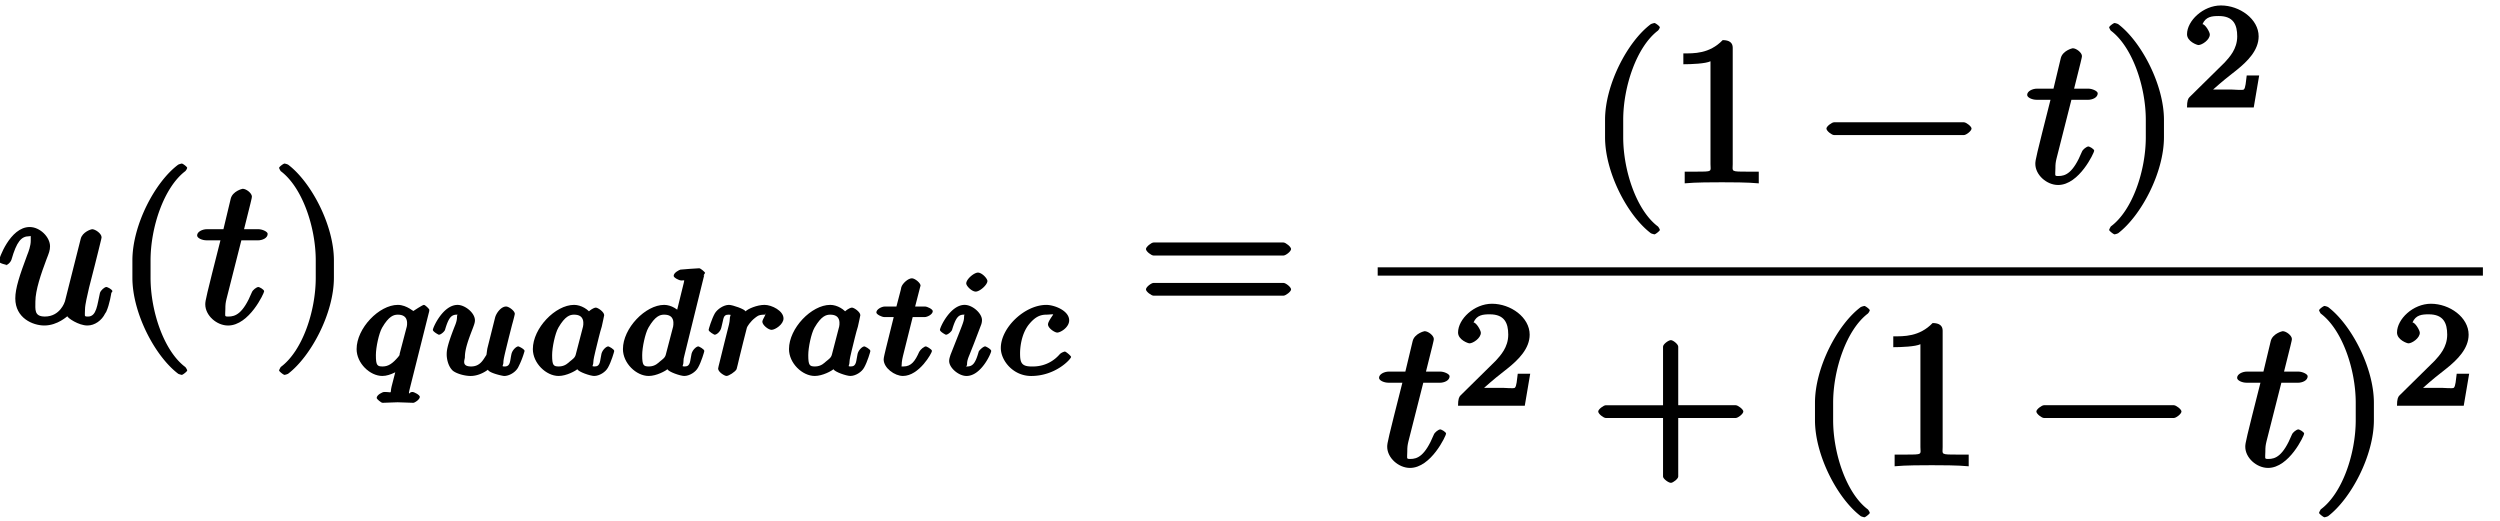 <svg xmlns="http://www.w3.org/2000/svg" xmlns:xlink="http://www.w3.org/1999/xlink" width="192" height="40" viewBox="0 0 144 30">
    <svg overflow="visible" x="-.212" y="18.624">
        <path d="M6.688-1.844c0-.11-.297-.25-.344-.25-.11 0-.328.188-.375.344-.157.672-.188 1.36-.688 1.36-.25 0-.172-.032-.172-.422 0-.266.141-.829.235-1.25l.328-1.282c.047-.187.156-.64.203-.812.063-.282.188-.735.188-.797 0-.219-.36-.469-.547-.469-.047 0-.563.156-.657.563l-.906 3.593c-.015.047-.281.875-1.156.875-.625 0-.547-.406-.547-.859 0-.656.328-1.61.64-2.438.141-.359.204-.515.204-.75 0-.53-.578-1.109-1.172-1.109C.782-5.547.14-3.687.14-3.578c0 .125.484.219.484.219l-.14.03c.124 0 .328-.155.39-.343.297-1.031.563-1.344 1.016-1.344.109 0 .093-.125.093.266 0 .281-.125.625-.203.813-.437 1.171-.687 1.921-.687 2.5 0 1.14 1.015 1.562 1.672 1.562.78 0 1.343-.563 1.328-.531.015.094.64.531 1.156.531.422 0 .828-.297 1.016-.688l.062-.093c.203-.438.297-1.094.297-1.094zm0 0"/>
    </svg>
    <svg overflow="visible" x="6.626" y="18.624">
        <path d="M4.156 2.719c0-.047-.078-.172-.11-.203-1.234-.922-2-3.22-2-5.141v-1c0-1.906.767-4.203 2-5.14a.457.457 0 00.11-.188c0-.063-.25-.25-.312-.25a1.01 1.01 0 00-.203.062C2.312-8.156 1-5.67 1-3.625v1C1-.578 2.313 1.906 3.64 2.906c.016.016.188.063.204.063.062 0 .312-.203.312-.25zm0 0"/>
    </svg>
    <svg overflow="visible" x="11.277" y="18.624">
        <path d="M4.14-5.156c0-.125-.312-.266-.53-.266H2.78c.39-1.562.453-1.797.453-1.875 0-.203-.328-.453-.53-.453-.032 0-.579.14-.688.563l-.422 1.765H.64c-.25 0-.563.14-.563.36 0 .156.297.28.531.28h.813C.594-1.515.547-1.311.547-1.093c0 .64.656 1.219 1.312 1.219 1.22 0 2.079-1.875 2.079-1.969 0-.11-.282-.25-.329-.25-.109 0-.328.172-.375.297C2.72-.547 2.281-.39 1.875-.39c-.25 0-.172-.03-.172-.421 0-.282.016-.375.063-.579l.859-3.39h.953c.25 0 .563-.125.563-.375zm0 0"/>
    </svg>
    <svg overflow="visible" x="15.593" y="18.624">
        <path d="M3.64-2.625v-1c0-2.047-1.328-4.531-2.64-5.516a.774.774 0 00-.203-.062c-.063 0-.313.187-.313.25 0 .031.079.172.094.187 1.25.938 2.016 3.235 2.016 5.141v1c0 1.922-.766 4.219-2.016 5.14-.015.032-.094.157-.094.204 0 .047.25.25.313.25A.774.774 0 001 2.906c1.313-1 2.64-3.484 2.64-5.531zm0 0"/>
    </svg>
    <svg overflow="visible" x="20.244" y="21.577">
        <path d="M4.484-3.734c0-.047-.234-.282-.312-.282-.078 0-.594.344-.594.344.047.094-.375-.344-.906-.344-1.078 0-2.375 1.344-2.375 2.547 0 .813.766 1.547 1.484 1.547.469 0 1-.344 1.188-.5l-.344-.11-.313 1.22c-.109.453.094.312-.421.312-.11 0-.438.172-.438.344 0 .062.25.281.344.281.266 0 .578-.031.86-.031.296 0 .64.031.905.031.079 0 .376-.188.376-.344 0-.11-.329-.281-.422-.281-.188 0-.204.172-.204.063 0-.032 0-.047.032-.188l1.125-4.484c.015-.032.015-.079.015-.125zm-1.28.843c0 .047-.017.094-.017.125l-.406 1.547c-.031.14.031.047-.078.188-.328.39-.578.562-.906.562-.313 0-.39-.062-.39-.656 0-.438.171-1.25.359-1.578.39-.672.671-.75.906-.75.594 0 .531.484.531.562zm0 0"/>
    </svg>
    <svg overflow="visible" x="24.746" y="21.577">
        <path d="M5.469-1.36c0-.109-.328-.265-.36-.265-.109 0-.328.188-.39.422-.094.39-.047.734-.39.734-.22 0-.079-.031-.079-.25 0-.14.078-.453.125-.656l.188-.766.187-.734c.063-.219.156-.578.156-.625 0-.172-.343-.422-.5-.422-.297 0-.578.39-.64.656l-.438 1.75c-.031.172-.047.375-.062.391-.172.25-.344.656-.875.656-.579 0-.36-.39-.36-.531 0-.5.235-1.094.469-1.703.063-.172.11-.297.11-.422 0-.438-.579-.89-1-.89-.844 0-1.423 1.312-1.423 1.437 0 .11.329.281.344.281.125 0 .344-.203.36-.297.203-.687.359-.86.687-.86.14 0 0-.077 0 .126s-.062.375-.14.562C.984-1.609.984-1.359.984-1.14c0 .141.047.641.36.922.25.188.718.297 1.015.297.532 0 .954-.328 1-.36.063.188.844.36.938.36.281 0 .64-.203.797-.484a4.99 4.99 0 00.375-.953zm0 0"/>
    </svg>
    <svg overflow="visible" x="30.395" y="21.577">
        <path d="M4.984-1.36c0-.109-.312-.265-.343-.265-.11 0-.329.188-.391.422-.094.406-.047.734-.39.734-.22 0-.079-.031-.079-.25 0-.14.078-.453.125-.656l.188-.766c.078-.312.093-.359.172-.625.046-.218.14-.625.14-.656 0-.187-.36-.437-.484-.437-.14 0-.547.265-.594.5l.344-.11c-.172-.281-.594-.547-1-.547-1.078 0-2.375 1.344-2.375 2.547 0 .813.766 1.547 1.484 1.547.453 0 .985-.297 1.078-.39.063.156.75.39.97.39.296 0 .655-.219.796-.484.188-.328.36-.922.36-.953zm-1.78-1.53c0 .03-.017.093-.017.124l-.406 1.563c-.047.234-.172.297-.36.453-.077.063-.265.281-.624.281-.313 0-.39-.062-.39-.656 0-.438.171-1.25.359-1.578.39-.672.671-.75.906-.75.594 0 .531.469.531.562zm0 0"/>
    </svg>
    <svg overflow="visible" x="35.584" y="21.577">
        <path d="M5.031-5.86c0-.03-.25-.265-.343-.265-.172 0-.875.063-1.079.078-.062.016-.39.172-.39.36 0 .109.328.265.422.265.406 0 .187-.094.187-.031 0 .062-.015.11-.031.187l-.469 1.907.344-.11c-.172-.281-.594-.547-1-.547-1.078 0-2.375 1.344-2.375 2.547 0 .813.766 1.547 1.484 1.547.453 0 .985-.297 1.078-.39.063.156.75.39.97.39.296 0 .655-.219.796-.484.188-.328.36-.922.36-.953 0-.11-.313-.266-.344-.266-.11 0-.329.188-.391.422-.094.406-.047.734-.39.734-.22 0-.079-.031-.079-.25 0-.156.016-.234.047-.344L4.984-5.75c-.046.125-.03.016-.03.016zM3.203-2.89c0 .03-.015.093-.015.124L2.78-1.203c-.047.234-.172.297-.36.453-.077.063-.265.281-.624.281-.313 0-.39-.062-.39-.656 0-.438.171-1.25.359-1.578.39-.672.671-.75.906-.75.594 0 .531.469.531.562zm0 0"/>
    </svg>
    <svg overflow="visible" x="40.63" y="21.577">
        <path d="M4.5-3.234c0-.438-.672-.782-1.094-.782-.437 0-.969.235-1.094.375-.03-.125-.75-.375-.953-.375-.312 0-.671.25-.812.485-.188.328-.36.922-.36.953 0 .11.329.281.344.281.125 0 .344-.187.39-.422.141-.5.079-.734.407-.734.219 0 .078.015.078.25 0 .156-.078.469-.14.687l-.188.75L.812-.687c-.03.109-.078.312-.078.343 0 .188.36.422.485.422s.5-.234.578-.39c.016-.063.11-.422.156-.641l.219-.89c.015-.063.203-.813.219-.86.015-.063.203-.36.468-.563.094-.062.172-.187.532-.187.078 0 .14-.047.062-.094.125-.031-.172.36-.172.5 0 .188.344.469.531.469.204 0 .688-.313.688-.656zm0 0"/>
    </svg>
    <svg overflow="visible" x="45.149" y="21.577">
        <path d="M4.984-1.36c0-.109-.312-.265-.343-.265-.11 0-.329.188-.391.422-.094.406-.047.734-.39.734-.22 0-.079-.031-.079-.25 0-.14.078-.453.125-.656l.188-.766c.078-.312.093-.359.172-.625.046-.218.14-.625.14-.656 0-.187-.36-.437-.484-.437-.14 0-.547.265-.594.5l.344-.11c-.172-.281-.594-.547-1-.547-1.078 0-2.375 1.344-2.375 2.547 0 .813.766 1.547 1.484 1.547.453 0 .985-.297 1.078-.39.063.156.75.39.97.39.296 0 .655-.219.796-.484.188-.328.36-.922.36-.953zm-1.78-1.53c0 .03-.017.093-.017.124l-.406 1.563c-.047.234-.172.297-.36.453-.077.063-.265.281-.624.281-.313 0-.39-.062-.39-.656 0-.438.171-1.25.359-1.578.39-.672.671-.75.906-.75.594 0 .531.469.531.562zm0 0"/>
    </svg>
    <svg overflow="visible" x="50.337" y="21.577">
        <path d="M3.39-3.656c0-.11-.312-.266-.453-.266h-.562l.281-1.094c0-.03.031-.078.031-.109 0-.156-.328-.422-.5-.422-.218 0-.546.297-.609.516-.047.203.063-.188-.281 1.11H.625c-.172 0-.484.155-.484.343 0 .11.312.265.468.265h.532L.687-1.484c-.046.203-.125.5-.125.609 0 .5.641.953 1.11.953.937 0 1.672-1.328 1.672-1.437 0-.11-.328-.266-.344-.266-.11 0-.313.172-.39.313-.235.53-.454.843-.907.843-.172 0-.094.047-.094-.25 0-.078.047-.265.063-.344l.562-2.25h.688c.156 0 .469-.156.469-.343zm0 0"/>
    </svg>
    <svg overflow="visible" x="53.953" y="21.577">
        <path d="M2.922-5.39c0-.141-.313-.485-.547-.485-.219 0-.672.375-.672.625 0 .14.313.469.547.469.234 0 .672-.39.672-.61zm.219 4.03c0-.109-.313-.265-.344-.265-.11 0-.328.203-.375.297-.188.672-.344.86-.672.86-.172 0 0 .046 0-.141 0-.188.063-.344.14-.532l.266-.671.406-1.063a.794.794 0 00.047-.266c0-.39-.546-.875-1-.875-.828 0-1.421 1.297-1.421 1.438 0 .11.328.281.343.281.125 0 .344-.203.36-.297.218-.719.375-.86.687-.86.14 0 0-.093 0 .126 0 .203-.047.328-.25.844L.797-1.141c-.031.11-.078.22-.078.36 0 .39.547.86 1 .86.843 0 1.422-1.313 1.422-1.438zm0 0"/>
    </svg>
    <svg overflow="visible" x="57.334" y="21.577">
        <path d="M4.36-1.016c0-.062-.298-.312-.36-.312a.676.676 0 00-.281.14c-.656.766-1.485.72-1.64.72-.595 0-.657-.25-.657-.766 0-.25.047-1.047.484-1.625.328-.407.61-.594 1.032-.594.124 0 .374-.031.39-.016.031 0-.297.39-.297.578 0 .22.39.47.531.47.188 0 .688-.298.688-.704 0-.563-.86-.89-1.313-.89-1.25 0-2.624 1.312-2.624 2.484 0 .718.703 1.61 1.75 1.61 1.421 0 2.296-.985 2.296-1.095zm0 0"/>
    </svg>
    <svg overflow="visible" x="65.538" y="18.624">
        <path d="M8.828-4.281c0-.125-.312-.375-.437-.375H.906c-.125 0-.437.25-.437.375 0 .14.312.375.437.375h7.485c.125 0 .437-.235.437-.375zm0 2.328c0-.14-.312-.375-.437-.375H.906c-.125 0-.437.234-.437.375 0 .125.312.36.437.36h7.485c.125 0 .437-.235.437-.36zm0 0"/>
    </svg>
    <svg overflow="visible" x="91.451" y="10.529">
        <path d="M4.156 2.719c0-.047-.078-.172-.11-.203-1.234-.922-2-3.22-2-5.141v-1c0-1.906.767-4.203 2-5.14a.457.457 0 00.11-.188c0-.063-.25-.25-.312-.25a1.01 1.01 0 00-.203.062C2.312-8.156 1-5.67 1-3.625v1C1-.578 2.313 1.906 3.64 2.906c.016.016.188.063.204.063.062 0 .312-.203.312-.25zm0 0"/>
    </svg>
    <svg overflow="visible" x="96.102" y="10.529">
        <path d="M5.203-.125v-.516h-.578c-1.078 0-.922 0-.922-.437v-6.703c0-.282-.187-.438-.578-.438-.766.797-1.672.766-2.266.766v.625c.438 0 1.282-.031 1.563-.172v5.922c0 .437.172.437-.906.437H.937v.672C1.547-.03 2.595-.03 3.079-.03c.469 0 1.516 0 2.125.062zm0 0"/>
    </svg>
    <svg overflow="visible" x="104.733" y="10.529">
        <path d="M8.828-3.125c0-.125-.312-.36-.437-.36H.906c-.125 0-.437.235-.437.36 0 .14.312.375.437.375h7.485c.125 0 .437-.234.437-.375zm0 0"/>
    </svg>
    <svg overflow="visible" x="116.688" y="10.529">
        <path d="M4.14-5.156c0-.125-.312-.266-.53-.266H2.78c.39-1.562.453-1.797.453-1.875 0-.203-.328-.453-.53-.453-.032 0-.579.14-.688.563l-.422 1.765H.64c-.25 0-.563.14-.563.36 0 .156.297.28.531.28h.813C.594-1.515.547-1.311.547-1.093c0 .64.656 1.219 1.312 1.219 1.22 0 2.079-1.875 2.079-1.969 0-.11-.282-.25-.329-.25-.109 0-.328.172-.375.297C2.72-.547 2.281-.39 1.875-.39c-.25 0-.172-.03-.172-.421 0-.282.016-.375.063-.579l.859-3.39h.953c.25 0 .563-.125.563-.375zm0 0"/>
    </svg>
    <svg overflow="visible" x="121.004" y="10.529">
        <path d="M3.64-2.625v-1c0-2.047-1.328-4.531-2.64-5.516a.774.774 0 00-.203-.062c-.063 0-.313.187-.313.25 0 .031.079.172.094.187 1.25.938 2.016 3.235 2.016 5.141v1c0 1.922-.766 4.219-2.016 5.14-.015.032-.094.157-.094.204 0 .047.25.25.313.25A.774.774 0 001 2.906c1.313-1 2.64-3.484 2.64-5.531zm0 0"/>
    </svg>
    <g>
        <svg overflow="visible" x="125.661" y="6.189">
            <path d="M4.234-1.844H3.75c-.047.344-.063.735-.172.813-.062.047-.562 0-.687 0H1.812c.563-.5.86-.735 1.36-1.125.625-.5 1.265-1.14 1.265-1.938 0-1-1.093-1.781-2.171-1.781-1.032 0-1.954.89-1.954 1.656 0 .422.579.625.657.625.203 0 .656-.297.656-.61 0-.14-.266-.593-.422-.593.188-.437.547-.469.938-.469.843 0 1.062.5 1.062 1.172 0 .735-.453 1.203-.719 1.5l-2.03 2C.374-.516.311-.39.311 0h3.844l.313-1.844zm0 0"/>
        </svg>
    </g>
    <path d="M79.355 15.637h63.66" fill="none" stroke-width=".478" stroke="#000" stroke-miterlimit="10"/>
    <g>
        <svg overflow="visible" x="79.356" y="26.826">
            <path d="M4.14-5.156c0-.125-.312-.266-.53-.266H2.78c.39-1.562.453-1.797.453-1.875 0-.203-.328-.453-.53-.453-.032 0-.579.14-.688.563l-.422 1.765H.64c-.25 0-.563.14-.563.36 0 .156.297.28.531.28h.813C.594-1.515.547-1.311.547-1.093c0 .64.656 1.219 1.312 1.219 1.22 0 2.079-1.875 2.079-1.969 0-.11-.282-.25-.329-.25-.109 0-.328.172-.375.297C2.72-.547 2.281-.39 1.875-.39c-.25 0-.172-.03-.172-.421 0-.282.016-.375.063-.579l.859-3.39h.953c.25 0 .563-.125.563-.375zm0 0"/>
        </svg>
    </g>
    <g>
        <svg overflow="visible" x="83.672" y="23.371">
            <path d="M4.234-1.844H3.75c-.047.344-.063.735-.172.813-.062.047-.562 0-.687 0H1.812c.563-.5.86-.735 1.36-1.125.625-.5 1.265-1.14 1.265-1.938 0-1-1.093-1.781-2.171-1.781-1.032 0-1.954.89-1.954 1.656 0 .422.579.625.657.625.203 0 .656-.297.656-.61 0-.14-.266-.593-.422-.593.188-.437.547-.469.938-.469.843 0 1.062.5 1.062 1.172 0 .735-.453 1.203-.719 1.5l-2.03 2C.374-.516.311-.39.311 0h3.844l.313-1.844zm0 0"/>
        </svg>
    </g>
    <g>
        <svg overflow="visible" x="91.588" y="26.826">
            <path d="M8.828-3.125c0-.125-.312-.36-.437-.36H5.078v-3.374c0-.141-.297-.375-.422-.375-.14 0-.453.234-.453.375v3.375H.906c-.125 0-.437.234-.437.359 0 .14.312.375.437.375h3.297V.625c0 .125.313.36.453.36.125 0 .422-.235.422-.36V-2.75h3.313c.125 0 .437-.234.437-.375zm0 0"/>
        </svg>
    </g>
    <g>
        <svg overflow="visible" x="103.543" y="26.826">
            <path d="M4.156 2.719c0-.047-.078-.172-.11-.203-1.234-.922-2-3.22-2-5.141v-1c0-1.906.767-4.203 2-5.14a.457.457 0 00.11-.188c0-.063-.25-.25-.312-.25a1.01 1.01 0 00-.203.062C2.312-8.156 1-5.67 1-3.625v1C1-.578 2.313 1.906 3.64 2.906c.016.016.188.063.204.063.062 0 .312-.203.312-.25zm0 0"/>
        </svg>
        <svg overflow="visible" x="108.194" y="26.826">
            <path d="M5.203-.125v-.516h-.578c-1.078 0-.922 0-.922-.437v-6.703c0-.282-.187-.438-.578-.438-.766.797-1.672.766-2.266.766v.625c.438 0 1.282-.031 1.563-.172v5.922c0 .437.172.437-.906.437H.937v.672C1.547-.03 2.595-.03 3.079-.03c.469 0 1.516 0 2.125.062zm0 0"/>
        </svg>
    </g>
    <g>
        <svg overflow="visible" x="116.825" y="26.826">
            <path d="M8.828-3.125c0-.125-.312-.36-.437-.36H.906c-.125 0-.437.235-.437.36 0 .14.312.375.437.375h7.485c.125 0 .437-.234.437-.375zm0 0"/>
        </svg>
    </g>
    <g>
        <svg overflow="visible" x="128.781" y="26.826">
            <path d="M4.14-5.156c0-.125-.312-.266-.53-.266H2.78c.39-1.562.453-1.797.453-1.875 0-.203-.328-.453-.53-.453-.032 0-.579.14-.688.563l-.422 1.765H.64c-.25 0-.563.14-.563.36 0 .156.297.28.531.28h.813C.594-1.515.547-1.311.547-1.093c0 .64.656 1.219 1.312 1.219 1.22 0 2.079-1.875 2.079-1.969 0-.11-.282-.25-.329-.25-.109 0-.328.172-.375.297C2.72-.547 2.281-.39 1.875-.39c-.25 0-.172-.03-.172-.421 0-.282.016-.375.063-.579l.859-3.39h.953c.25 0 .563-.125.563-.375zm0 0"/>
        </svg>
        <svg overflow="visible" x="133.096" y="26.826">
            <path d="M3.64-2.625v-1c0-2.047-1.328-4.531-2.64-5.516a.774.774 0 00-.203-.062c-.063 0-.313.187-.313.25 0 .031.079.172.094.187 1.25.938 2.016 3.235 2.016 5.141v1c0 1.922-.766 4.219-2.016 5.14-.015.032-.094.157-.094.204 0 .047.25.25.313.25A.774.774 0 001 2.906c1.313-1 2.64-3.484 2.64-5.531zm0 0"/>
        </svg>
    </g>
    <g>
        <svg overflow="visible" x="137.756" y="23.371">
            <path d="M4.234-1.844H3.75c-.047.344-.063.735-.172.813-.062.047-.562 0-.687 0H1.812c.563-.5.86-.735 1.36-1.125.625-.5 1.265-1.14 1.265-1.938 0-1-1.093-1.781-2.171-1.781-1.032 0-1.954.89-1.954 1.656 0 .422.579.625.657.625.203 0 .656-.297.656-.61 0-.14-.266-.593-.422-.593.188-.437.547-.469.938-.469.843 0 1.062.5 1.062 1.172 0 .735-.453 1.203-.719 1.5l-2.03 2C.374-.516.311-.39.311 0h3.844l.313-1.844zm0 0"/>
        </svg>
    </g>
</svg>
